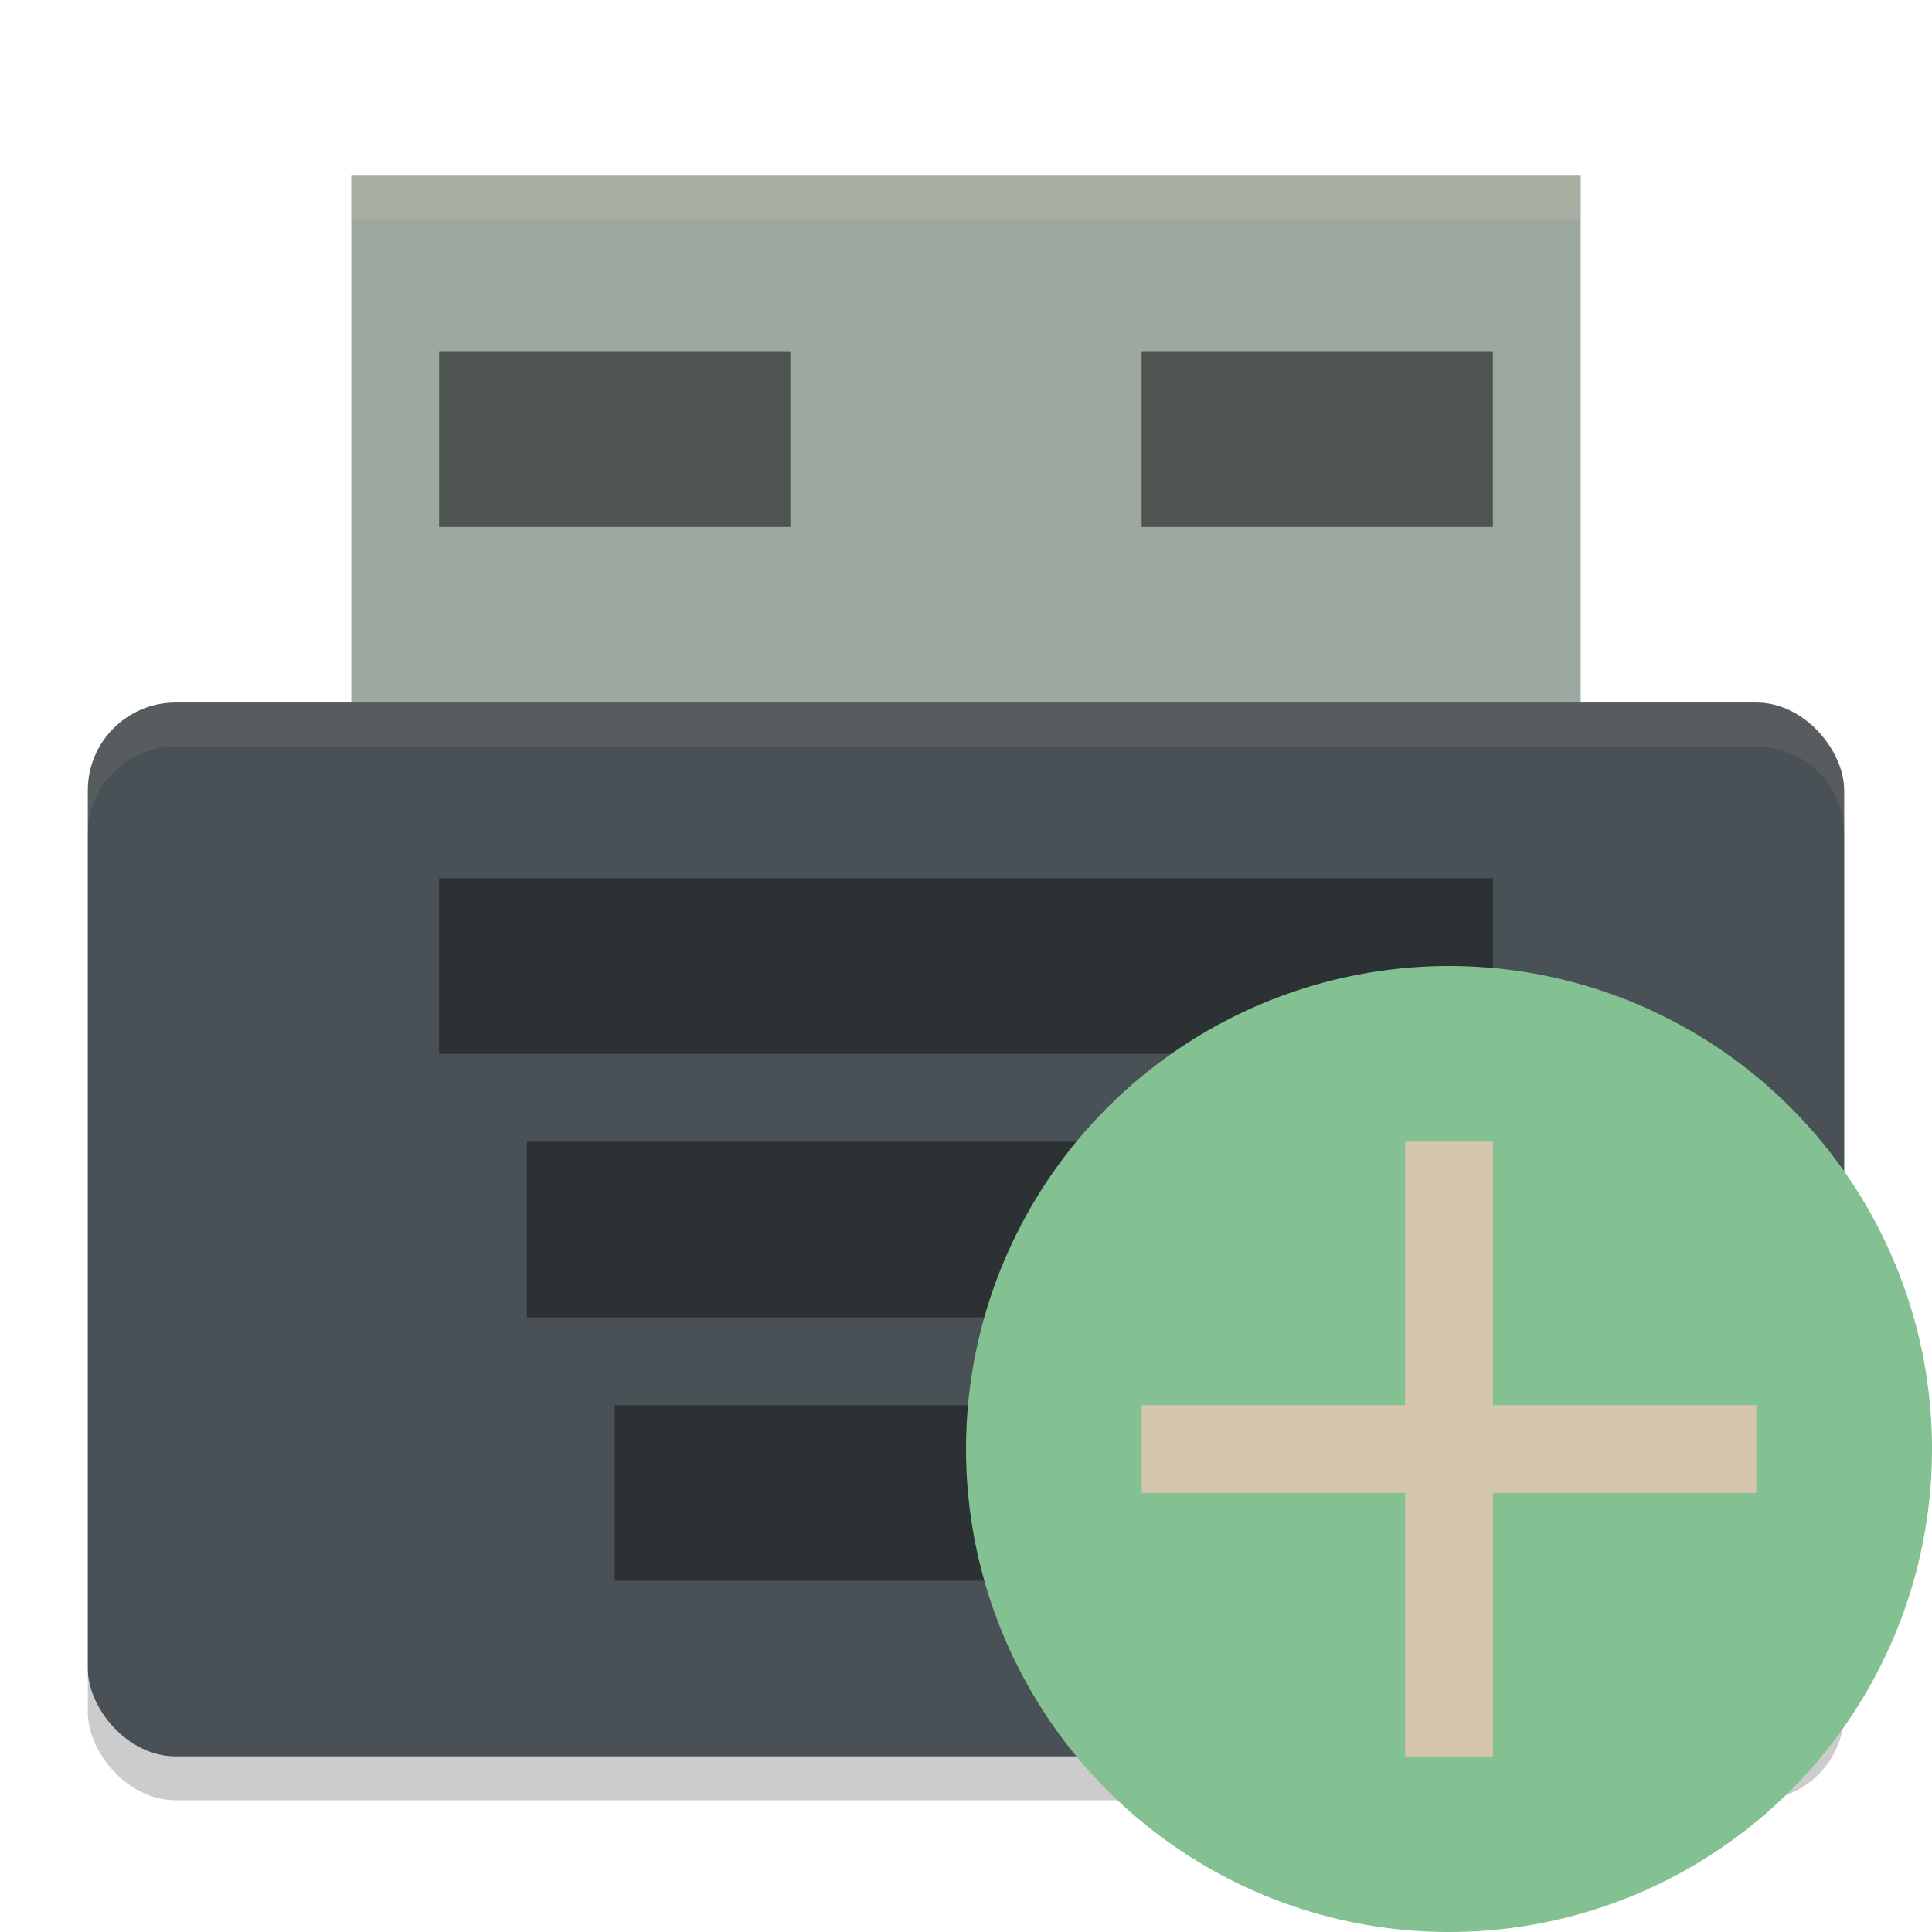 <svg xmlns="http://www.w3.org/2000/svg" width="22" height="22" version="1.1">
 <g transform="translate(-1,-1)">
  <rect style="fill:#9da9a0" width="14" height="7" x="5" y="3"/>
  <rect style="opacity:0.2" width="20" height="12" x="2" y="9.5" rx="1" ry="1"/>
  <path style="opacity:0.2;fill:#d3c6aa" d="M 5,3 V 3.5 H 19 V 3 Z"/>
  <rect style="fill:#495156" width="20" height="12" x="2" y="9" rx="1" ry="1"/>
  <rect style="opacity:0.5" width="4" height="2" x="6" y="5"/>
  <rect style="opacity:0.5" width="4" height="2" x="14" y="5"/>
  <rect style="opacity:0.4" width="12" height="2" x="6" y="11"/>
  <rect style="opacity:0.4" width="10" height="2" x="7" y="14"/>
  <rect style="opacity:0.4" width="8" height="2" x="8" y="17"/>
  <circle style="fill:#83c092" cx="17.5" cy="17.5" r="5.5"/>
  <path style="fill:#d3c6aa" d="M 17,14 V 17 H 14 V 18 H 17 V 21 H 18 V 18 H 21 V 17 H 18 V 14 Z"/>
  <path style="opacity:0.1;fill:#d3c6aa" d="M 3,9 C 2.446,9 2,9.446 2,10 V 10.5 C 2,9.946 2.446,9.5 3,9.5 H 21 C 21.554,9.5 22,9.946 22,10.5 V 10 C 22,9.446 21.554,9 21,9 Z"/>
 </g>
</svg>
